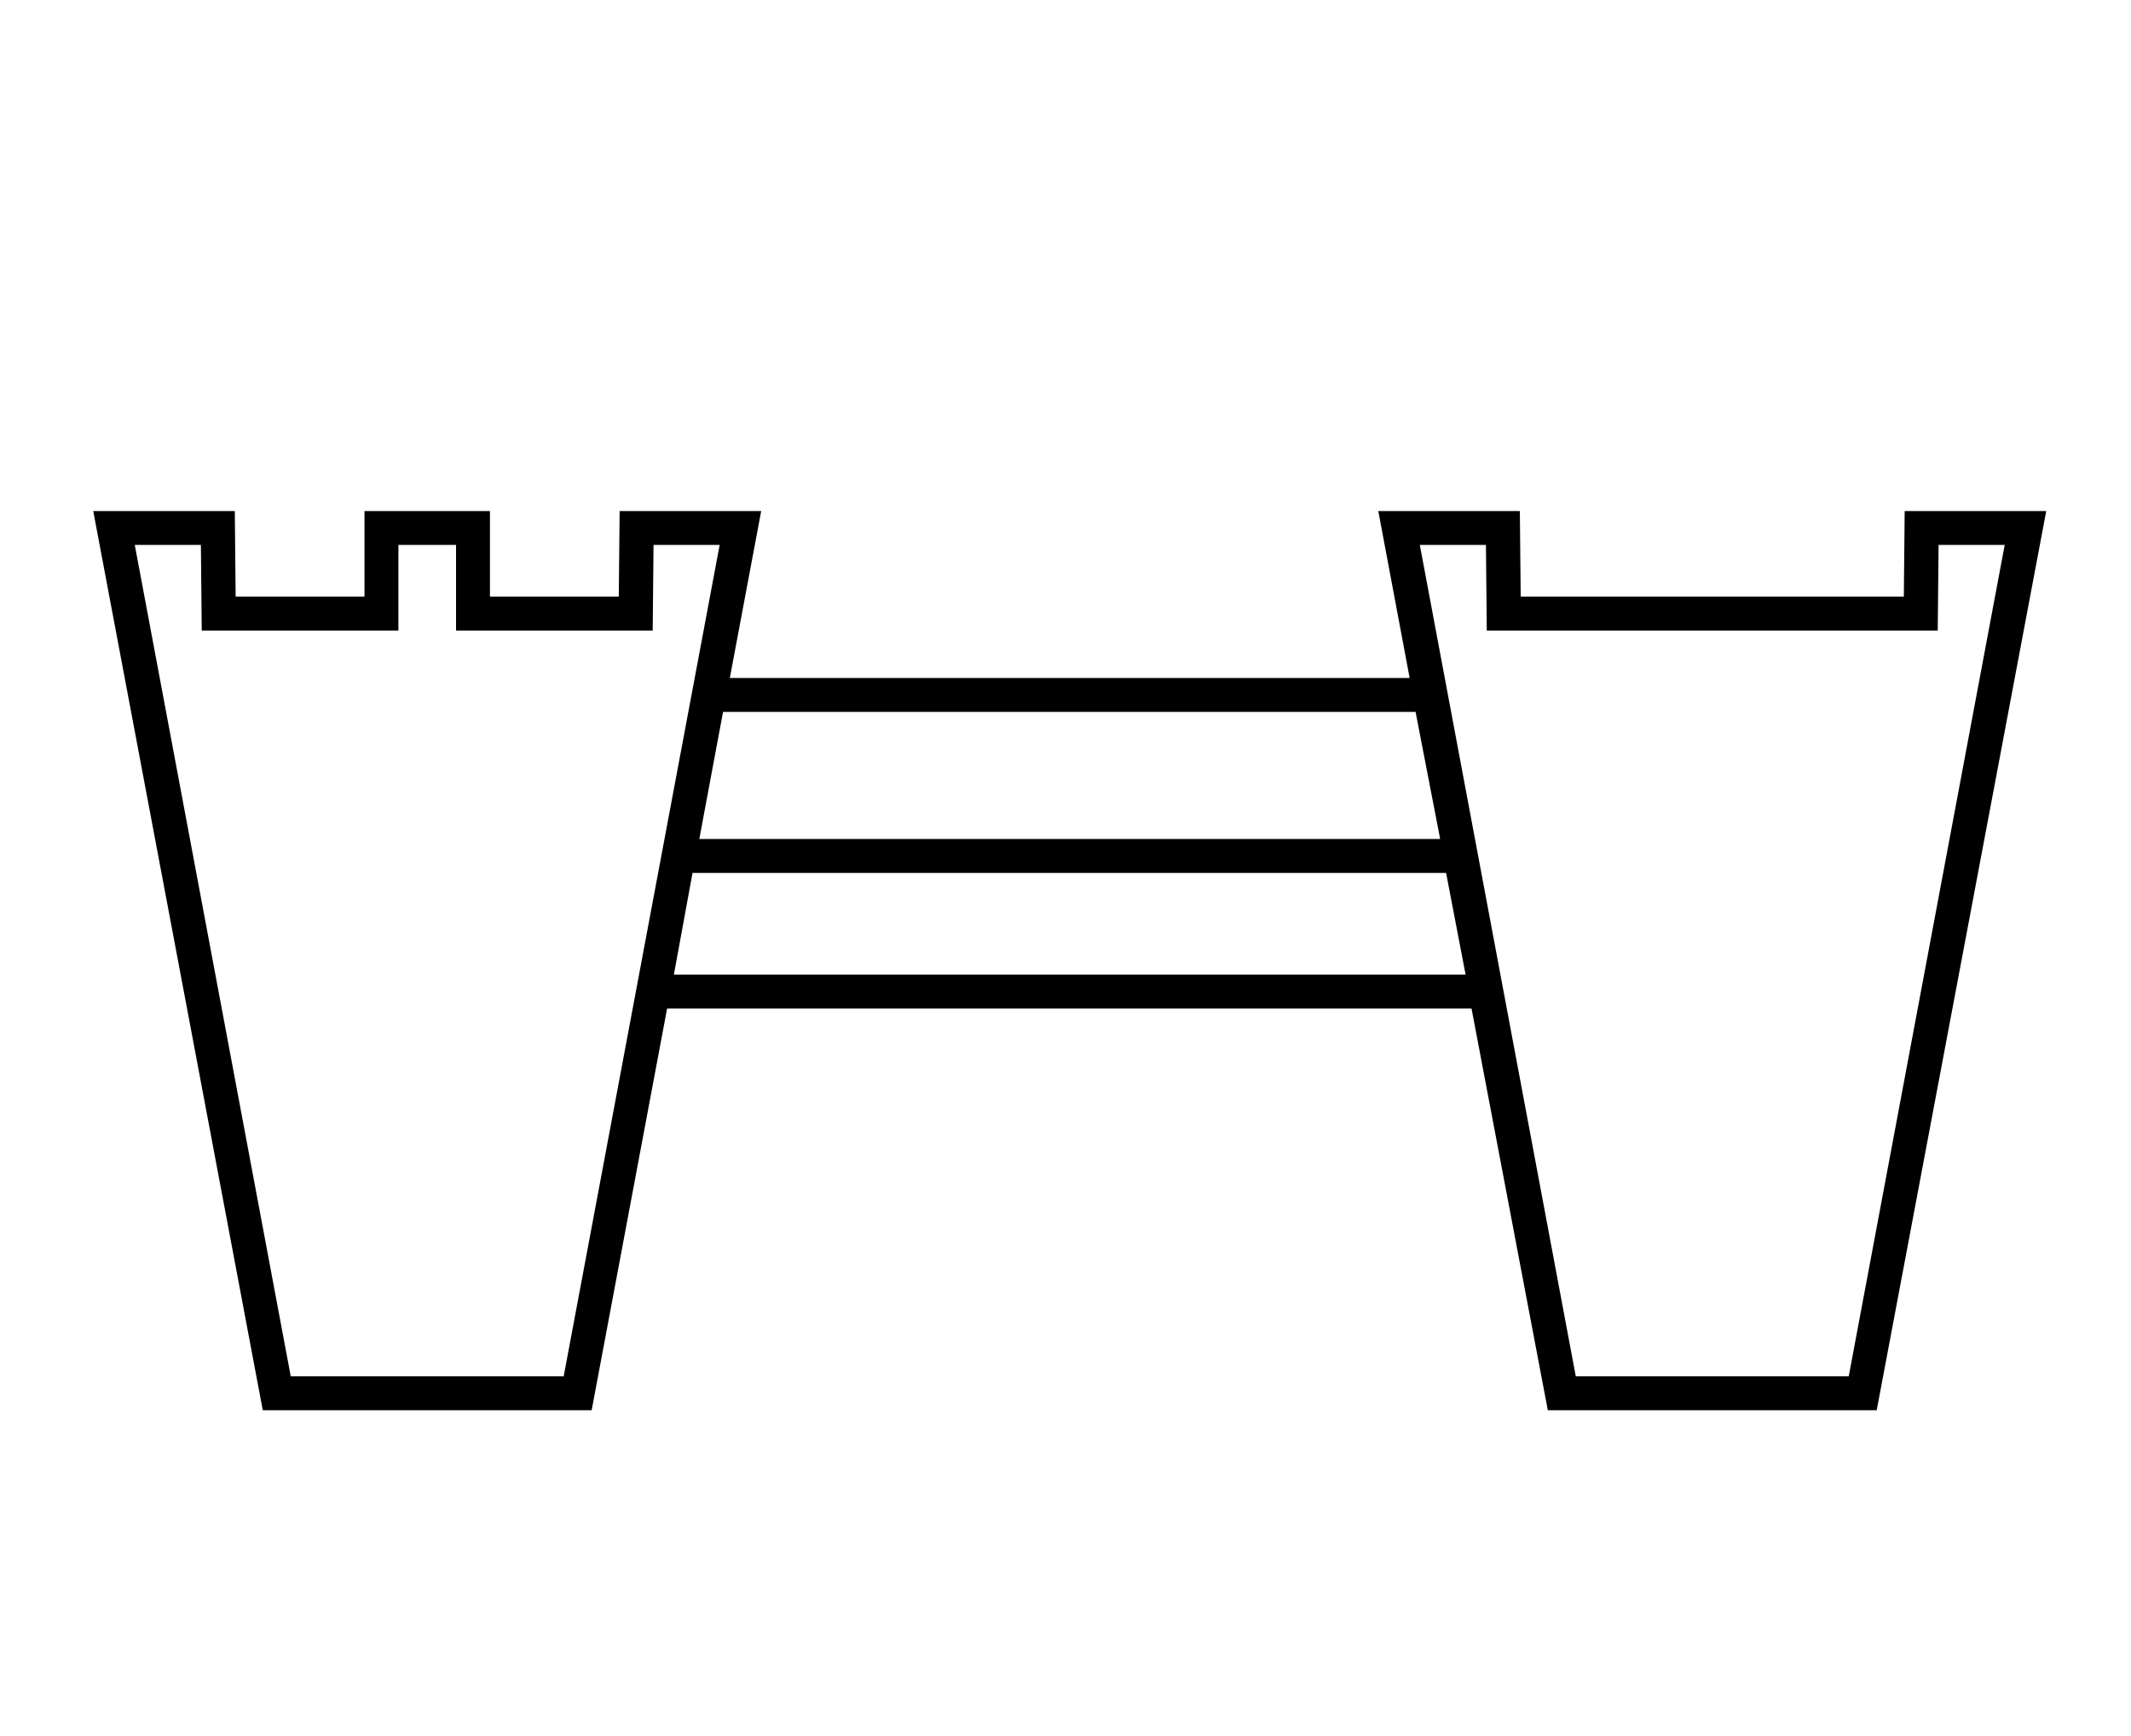 <?xml version="1.0" standalone="no"?>
<!DOCTYPE svg PUBLIC "-//W3C//DTD SVG 1.1//EN" "http://www.w3.org/Graphics/SVG/1.1/DTD/svg11.dtd" >
<svg xmlns="http://www.w3.org/2000/svg" xmlns:xlink="http://www.w3.org/1999/xlink" version="1.1" viewBox="-10 0 2514 2048">
  <g transform="scale(1, -1)"  transform-origin="center">
   <path fill="currentColor"
d="M2236 1333l1 101h167l-200 -1061h-388l-90 474h-949l-89 -474h-388l-200 1061h167l1 -101h152v101h148v-101h152l1 101h167l-37 -197h802l-37 197h167l1 -101h452zM655 413l184 981h-78l-1 -101h-232v101h-68v-101h-232l-1 101h-78l184 -981h322zM2171 413l184 981h-78
l-1 -101h-532l-1 101h-78l184 -981h322zM815 1047h874l-29 150h-817zM785 887h934l-23 120h-889z" />
  </g>

</svg>
